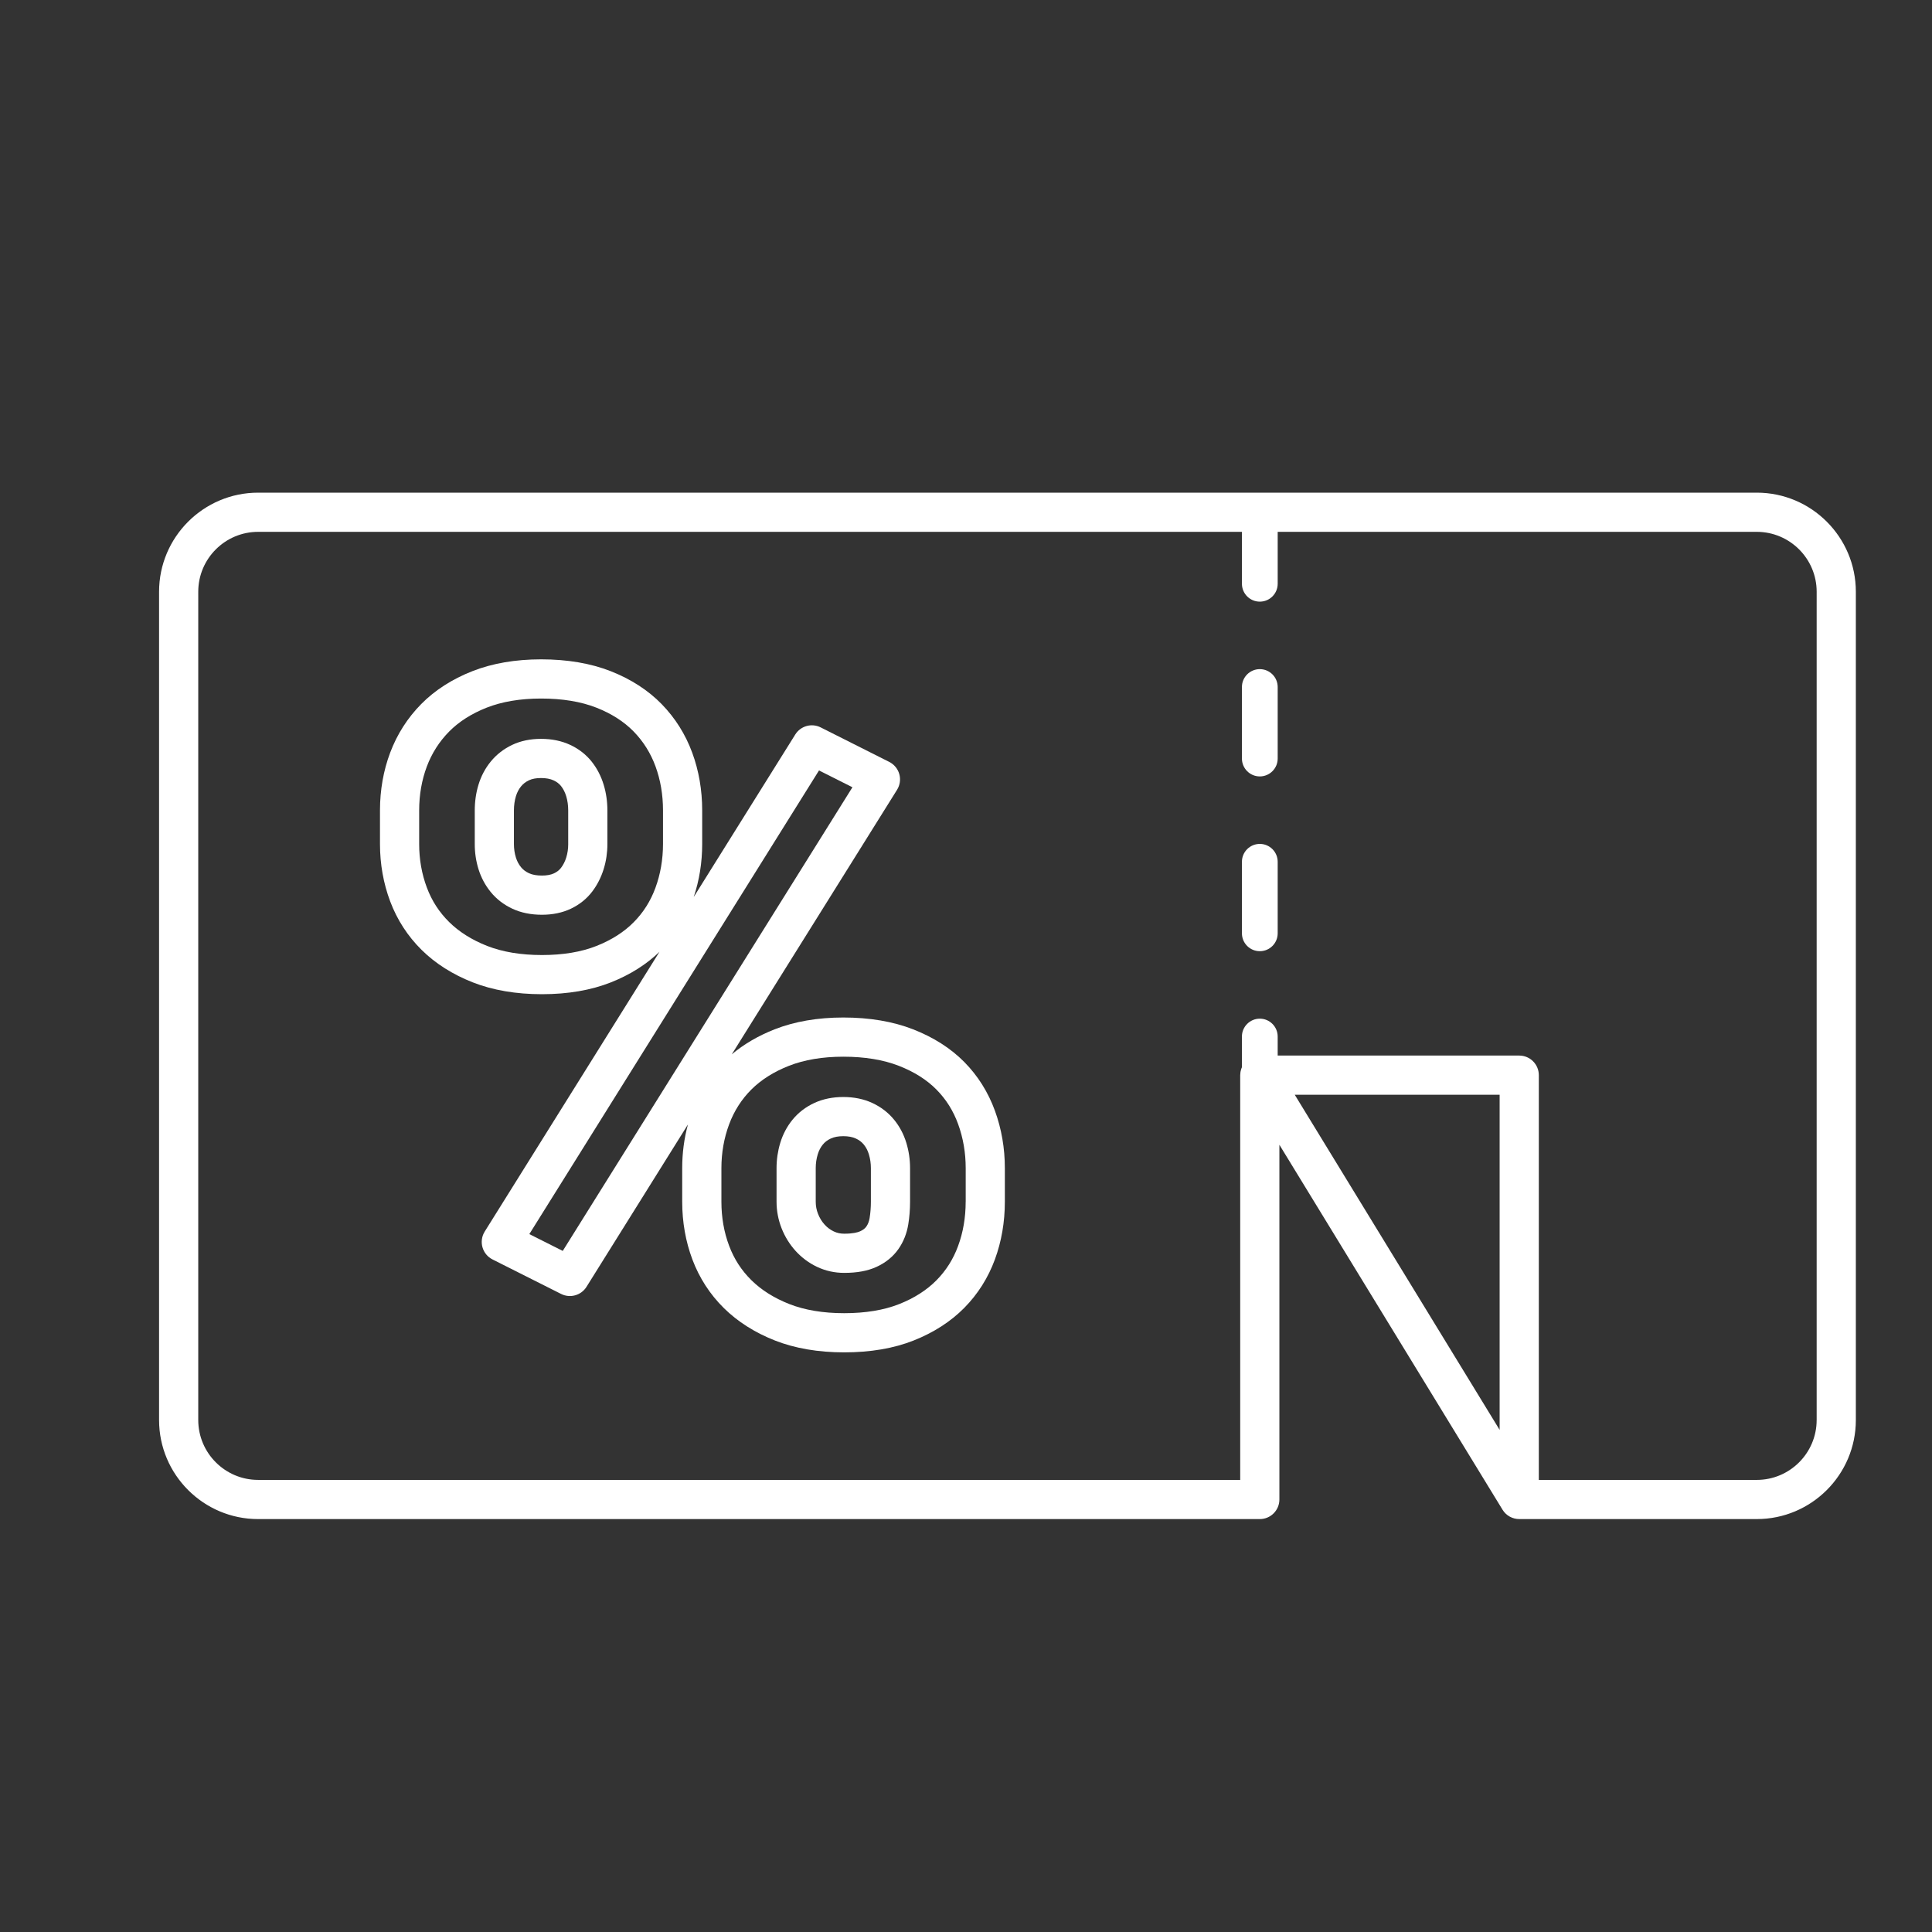 <?xml version="1.0" encoding="utf-8"?>
<!-- Generator: Adobe Illustrator 17.0.0, SVG Export Plug-In . SVG Version: 6.00 Build 0)  -->
<!DOCTYPE svg PUBLIC "-//W3C//DTD SVG 1.1//EN" "http://www.w3.org/Graphics/SVG/1.1/DTD/svg11.dtd">
<svg version="1.1" id="Capa_1" xmlns="http://www.w3.org/2000/svg" xmlns:xlink="http://www.w3.org/1999/xlink" x="0px" y="0px"
	 width="200px" height="200px" viewBox="0 0 200 200" enable-background="new 0 0 200 200" xml:space="preserve">
<rect x="0" y="0" width="200" height="200" fill="#333333" stroke="none"/>
<g>
	<path fill="#FFFFFF" d="M61.267,78.863c-0.589-0.748-1.348-1.34-2.255-1.76c-0.884-0.41-1.894-0.617-3-0.617
		c-1.114,0-2.122,0.211-2.995,0.626c-0.873,0.415-1.618,0.995-2.214,1.723c-0.573,0.701-1.003,1.513-1.276,2.416
		c-0.252,0.835-0.38,1.725-0.38,2.644v3.481c0,0.894,0.129,1.765,0.384,2.591c0.273,0.881,0.701,1.681,1.272,2.379
		c0.6,0.734,1.359,1.317,2.255,1.732c0.885,0.41,1.909,0.617,3.045,0.617c1.114,0,2.122-0.211,2.995-0.626
		c0.897-0.427,1.642-1.026,2.216-1.784c0.517-0.683,0.913-1.463,1.179-2.32c0.255-0.824,0.384-1.695,0.384-2.589v-3.481
		c0-0.919-0.128-1.809-0.381-2.645C62.228,80.36,61.814,79.558,61.267,78.863z M58.822,87.376c0,0.487-0.068,0.955-0.203,1.389
		c-0.127,0.41-0.304,0.761-0.539,1.071c-0.179,0.236-0.416,0.423-0.723,0.569c-0.326,0.155-0.748,0.233-1.255,0.233
		c-0.543,0-0.994-0.081-1.34-0.242c-0.34-0.157-0.608-0.36-0.821-0.619c-0.242-0.296-0.417-0.627-0.536-1.011
		c-0.135-0.436-0.203-0.903-0.203-1.39v-3.481c0-0.521,0.069-1.016,0.206-1.47c0.12-0.396,0.294-0.73,0.533-1.022
		c0.217-0.264,0.483-0.47,0.816-0.628c0.326-0.155,0.748-0.233,1.254-0.233c0.513,0,0.949,0.081,1.295,0.242
		c0.327,0.151,0.581,0.345,0.775,0.59c0.235,0.299,0.41,0.643,0.533,1.05c0.138,0.454,0.207,0.949,0.207,1.471V87.376z"/>
	<path fill="#FFFFFF" d="M99.82,109.936c-1.402-1.419-3.184-2.556-5.295-3.38c-2.08-0.813-4.512-1.224-7.225-1.224
		c-2.656,0-5.05,0.413-7.117,1.226c-1.692,0.665-3.178,1.535-4.433,2.591l17.113-27.39c0.302-0.484,0.386-1.073,0.233-1.621
		c-0.154-0.549-0.532-1.008-1.042-1.265L84.956,75.3c-0.934-0.471-2.076-0.152-2.632,0.737l-10.509,16.82
		c0.58-1.734,0.875-3.575,0.875-5.483v-3.481c0-2.099-0.345-4.106-1.028-5.966c-0.7-1.906-1.764-3.599-3.165-5.036
		c-1.402-1.437-3.177-2.584-5.276-3.41c-2.068-0.813-4.493-1.226-7.208-1.226c-2.654,0-5.049,0.413-7.118,1.226
		c-2.095,0.824-3.875,1.969-5.289,3.401c-1.416,1.434-2.497,3.126-3.214,5.029c-0.701,1.864-1.056,3.877-1.056,5.982v3.481
		c0,2.075,0.355,4.072,1.056,5.936c0.719,1.911,1.814,3.601,3.254,5.024c1.427,1.409,3.208,2.54,5.294,3.36
		c2.068,0.813,4.478,1.226,7.163,1.226c2.688,0,5.092-0.413,7.145-1.228c1.971-0.781,3.658-1.843,5.021-3.16L50.177,127.49
		c-0.302,0.484-0.386,1.072-0.233,1.621c0.154,0.549,0.532,1.008,1.041,1.265l7.099,3.572c0.935,0.471,2.076,0.152,2.632-0.737
		l10.499-16.805c-0.394,1.451-0.593,2.965-0.593,4.517v3.481c0,2.105,0.355,4.117,1.056,5.982c0.719,1.911,1.814,3.601,3.254,5.024
		c1.427,1.409,3.208,2.54,5.295,3.361c2.068,0.813,4.478,1.226,7.163,1.226c2.718,0,5.137-0.413,7.19-1.228
		c2.078-0.824,3.84-1.96,5.24-3.376c1.404-1.422,2.472-3.111,3.174-5.022c0.682-1.86,1.028-3.867,1.028-5.966v-3.481
		c0-2.066-0.345-4.064-1.027-5.938C102.294,113.058,101.225,111.359,99.82,109.936z M67.853,91.899
		c-0.506,1.38-1.243,2.547-2.252,3.568c-1.002,1.015-2.297,1.841-3.849,2.456c-1.575,0.626-3.476,0.942-5.649,0.942
		c-2.175,0-4.085-0.318-5.678-0.944c-1.572-0.619-2.894-1.45-3.928-2.471c-1.035-1.022-1.79-2.189-2.308-3.567
		c-0.529-1.406-0.797-2.923-0.797-4.508v-3.481c0-1.616,0.268-3.148,0.797-4.554c0.514-1.367,1.289-2.58,2.303-3.607
		c1.015-1.028,2.323-1.861,3.888-2.477c1.594-0.626,3.489-0.944,5.633-0.944c2.204,0,4.13,0.318,5.723,0.944
		c1.561,0.614,2.859,1.444,3.858,2.468c0.999,1.024,1.759,2.235,2.26,3.6c0.518,1.411,0.78,2.948,0.78,4.569v3.481
		C68.633,88.966,68.37,90.488,67.853,91.899z M58.256,129.494l-3.46-1.74l29.988-47.998l3.46,1.741L58.256,129.494z M99.966,124.405
		c0,1.621-0.262,3.158-0.78,4.568c-0.507,1.381-1.244,2.549-2.252,3.569c-1.002,1.014-2.297,1.841-3.849,2.456
		c-1.575,0.625-3.491,0.942-5.694,0.942c-2.175,0-4.085-0.318-5.678-0.944c-1.573-0.619-2.894-1.45-3.929-2.472
		c-1.034-1.021-1.789-2.188-2.307-3.566c-0.529-1.406-0.797-2.938-0.797-4.553v-3.481c0-1.587,0.269-3.114,0.799-4.536
		c0.513-1.375,1.284-2.584,2.292-3.592c1.017-1.017,2.329-1.846,3.898-2.463c1.592-0.626,3.488-0.944,5.633-0.944
		c2.207,0,4.142,0.318,5.751,0.947c1.577,0.615,2.885,1.44,3.884,2.452c1.007,1.019,1.743,2.192,2.25,3.585
		c0.519,1.428,0.782,2.959,0.782,4.552V124.405z"/>
	<path fill="#FFFFFF" d="M92.554,115.91c-0.6-0.734-1.359-1.317-2.255-1.732c-0.885-0.41-1.894-0.617-3-0.617
		c-1.106,0-2.116,0.208-3.001,0.617c-0.896,0.415-1.654,0.997-2.254,1.731c-0.573,0.701-1.003,1.513-1.276,2.416
		c-0.252,0.835-0.38,1.71-0.38,2.598v3.481c0,0.945,0.177,1.873,0.526,2.758c0.346,0.873,0.833,1.659,1.448,2.336
		c0.629,0.691,1.373,1.245,2.213,1.644c0.874,0.415,1.821,0.626,2.814,0.626c1.329,0,2.416-0.199,3.322-0.61
		c0.967-0.437,1.74-1.064,2.298-1.864c0.52-0.747,0.862-1.606,1.015-2.55c0.123-0.752,0.185-1.538,0.185-2.339v-3.481
		c0-0.889-0.128-1.763-0.381-2.6C93.557,117.423,93.128,116.61,92.554,115.91z M90.154,124.405c0,0.582-0.044,1.149-0.132,1.687
		c-0.056,0.347-0.168,0.636-0.34,0.883c-0.135,0.194-0.345,0.354-0.642,0.488c-0.251,0.114-0.741,0.249-1.65,0.249
		c-0.392,0-0.744-0.076-1.074-0.233c-0.365-0.174-0.676-0.405-0.952-0.708c-0.288-0.318-0.51-0.678-0.677-1.098
		c-0.164-0.414-0.243-0.829-0.243-1.268v-3.481c0-0.491,0.07-0.971,0.207-1.424c0.12-0.396,0.294-0.73,0.533-1.022
		c0.212-0.26,0.48-0.462,0.82-0.619c0.346-0.161,0.781-0.242,1.295-0.242c0.513,0,0.949,0.081,1.295,0.242
		c0.34,0.157,0.608,0.36,0.821,0.62c0.239,0.292,0.413,0.626,0.532,1.02c0.137,0.454,0.207,0.934,0.207,1.425V124.405z"/>
	<path fill="#FFFFFF" d="M130.415,87.361c-1.022,0-1.851,0.829-1.851,1.851v7.404c0,1.022,0.829,1.851,1.851,1.851
		c1.022,0,1.851-0.829,1.851-1.851v-7.404C132.265,88.19,131.437,87.361,130.415,87.361z"/>
	<path fill="#FFFFFF" d="M130.415,69.269c-1.022,0-1.851,0.829-1.851,1.851v7.404c0,1.022,0.829,1.851,1.851,1.851
		c1.022,0,1.851-0.829,1.851-1.851V71.12C132.265,70.098,131.437,69.269,130.415,69.269z"/>
	<path fill="#FFFFFF" d="M181.862,51H26.721c-5.654,0-10.254,4.6-10.254,10.254v85.747c0,5.654,4.6,10.254,10.254,10.254h103.693
		c1.12,0,2.028-0.908,2.028-2.028v-36.721l23.098,37.778c0.046,0.076,0.097,0.148,0.152,0.216c0.03,0.037,0.064,0.07,0.096,0.105
		c0.027,0.029,0.052,0.06,0.08,0.087c0.039,0.037,0.081,0.07,0.123,0.103c0.025,0.02,0.048,0.043,0.074,0.062
		c0.043,0.032,0.089,0.059,0.134,0.087c0.028,0.017,0.054,0.037,0.082,0.052c0.045,0.025,0.093,0.046,0.14,0.067
		c0.031,0.014,0.06,0.031,0.092,0.044c0.052,0.021,0.107,0.037,0.161,0.053c0.028,0.009,0.054,0.02,0.083,0.028
		c0.078,0.02,0.158,0.035,0.239,0.046l0.014,0.003c0.086,0.011,0.174,0.017,0.262,0.017l0.004,0h24.587
		c5.654,0,10.254-4.6,10.254-10.254V61.254C192.116,55.6,187.515,51,181.862,51z M155.242,148.021l-21.21-34.692h21.21V148.021z
		 M188.059,147.001c0,3.417-2.78,6.198-6.198,6.198h-22.563V111.3c0-1.12-0.908-2.028-2.028-2.028h-25.005v-1.969
		c0-1.022-0.829-1.851-1.851-1.851c-1.022,0-1.851,0.829-1.851,1.851v3.177c-0.018,0.042-0.036,0.083-0.052,0.126
		c-0.013,0.035-0.023,0.071-0.034,0.106c-0.019,0.063-0.035,0.127-0.048,0.191c-0.007,0.036-0.014,0.072-0.019,0.108
		c-0.011,0.076-0.017,0.151-0.019,0.227c0,0.021-0.005,0.041-0.005,0.062v41.898H26.721c-3.418,0-6.198-2.78-6.198-6.198V61.254
		c0-3.418,2.78-6.198,6.198-6.198h101.843v5.375c0,1.022,0.829,1.851,1.851,1.851c1.022,0,1.851-0.829,1.851-1.851v-5.375h49.596
		c3.417,0,6.198,2.78,6.198,6.198V147.001z"/>
</g>
</svg>
